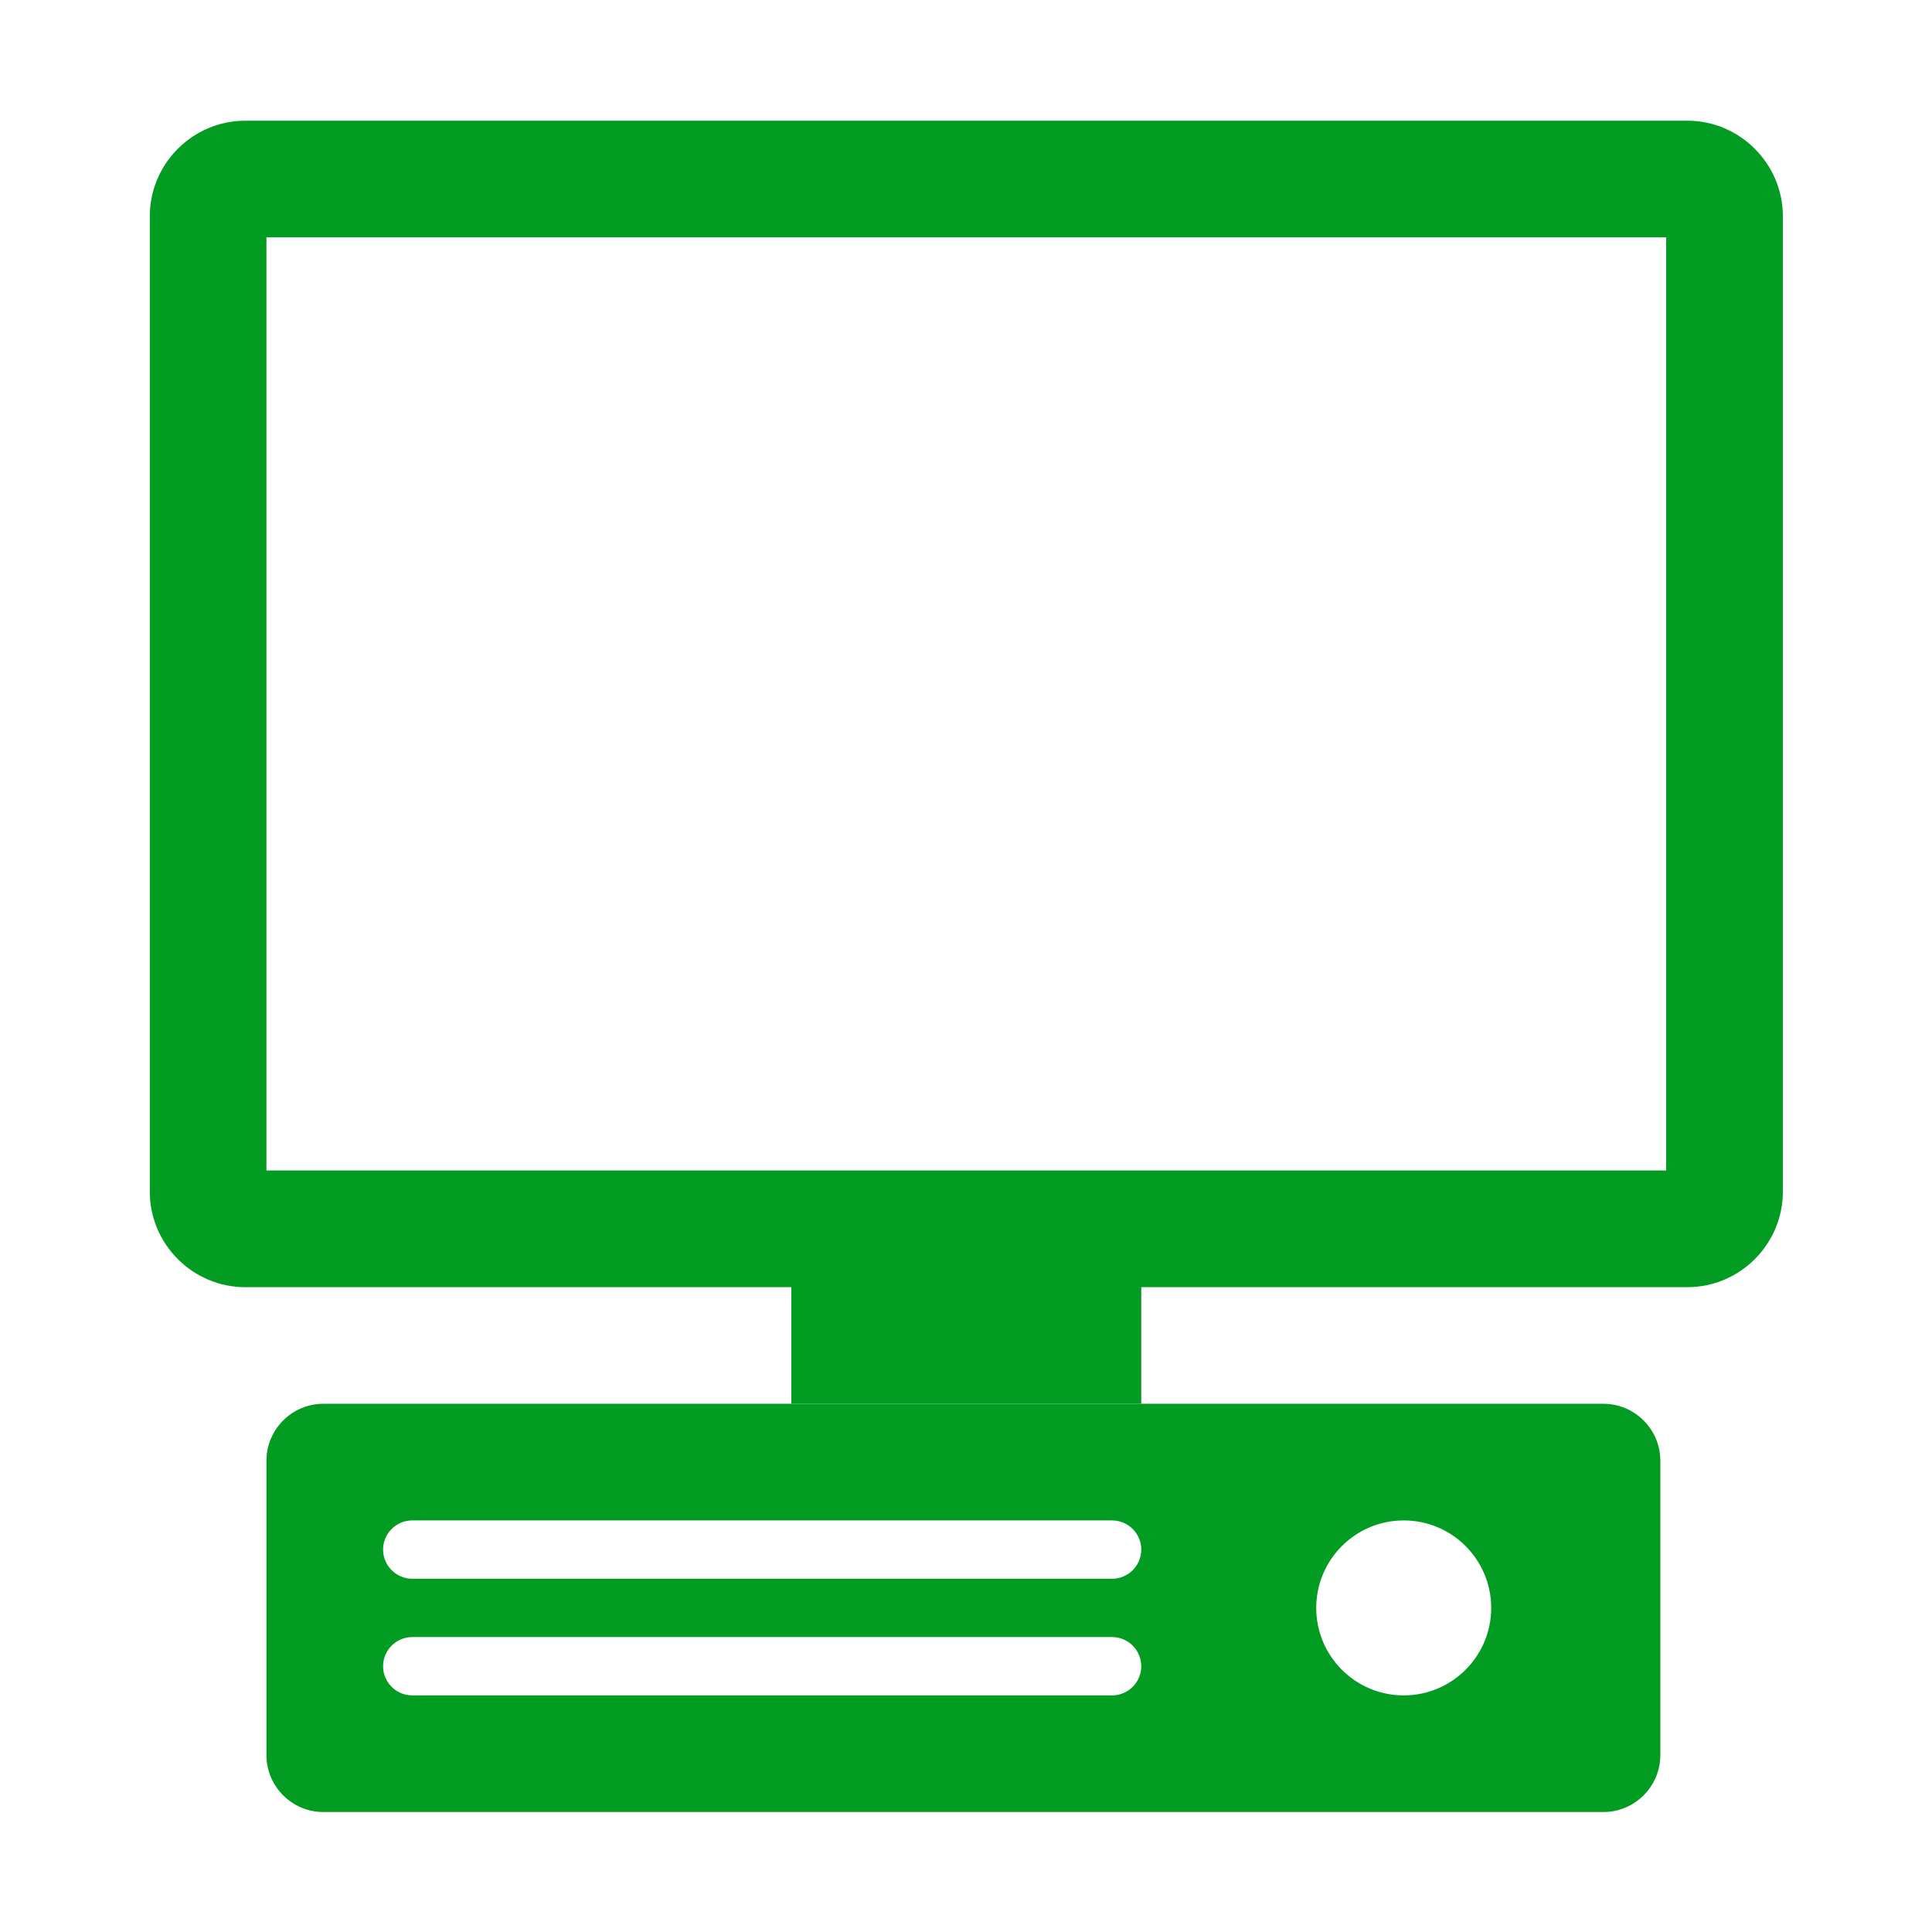 ﻿<?xml version='1.0' encoding='UTF-8'?>
<svg viewBox="-2.482 -2 32 32" xmlns="http://www.w3.org/2000/svg" xmlns:xlink="http://www.w3.org/1999/xlink">
  <g id="Layer_1" transform="translate(-1.933, -1.933)">
    <g transform="matrix(0.966, 0, 0, 0.966, 0, 0)">
      <g transform="matrix(1, 0, 0, 1, 0, 0)">
        <g id="icon">
          <path d="M28.363, 2L3.638, 2C2.737, 2 2, 2.737 2, 3.638L2, 20.363C2, 21.264 2.737, 22.001 3.638, 22.001L28.363, 22.001C29.264, 22.001 30.001, 21.264 30.001, 20.363L30.001, 3.638C30, 2.737 29.263, 2 28.363, 2zM28, 20L4, 20L4, 4L28, 4L28, 20z" fill="#039C23" fill-opacity="1" class="Green" />
        </g>
      </g>
    </g>
  </g>
  <g id="Layer_1" transform="translate(-1.933, -1.933)">
    <g transform="matrix(0.966, 0, 0, 0.966, 0, 0)">
      <g transform="matrix(1, 0, 0, 1, 0, 0)">
        <g id="icon">
          <rect x="13" y="21" width="6" height="3" rx="0" ry="0" fill="#039C23" fill-opacity="1" class="Green" />
        </g>
      </g>
    </g>
  </g>
  <g id="Layer_1" transform="translate(-1.933, -1.933)">
    <g transform="matrix(0.966, 0, 0, 0.966, 0, 0)">
      <g transform="matrix(1, 0, 0, 1, 0, 0)">
        <g id="icon">
          <path d="M26.925, 24L4.975, 24C4.439, 24 4, 24.439 4, 24.975L4, 30.025C4, 30.561 4.439, 31 4.975, 31L26.925, 31C27.461, 31 27.9, 30.561 27.9, 30.025L27.9, 24.975C27.9, 24.439 27.461, 24 26.925, 24zM18.5, 29L6.5, 29C6.225, 29 6, 28.775 6, 28.5C6, 28.225 6.225, 28 6.5, 28L18.5, 28C18.775, 28 19, 28.225 19, 28.5C19, 28.775 18.775, 29 18.5, 29zM18.5, 27L6.5, 27C6.225, 27 6, 26.775 6, 26.5C6, 26.225 6.225, 26 6.5, 26L18.5, 26C18.775, 26 19, 26.225 19, 26.5C19, 26.775 18.775, 27 18.5, 27zM23.5, 29C22.672, 29 22, 28.328 22, 27.5C22, 26.672 22.672, 26 23.5, 26C24.328, 26 25, 26.672 25, 27.5C25, 28.328 24.328, 29 23.5, 29z" fill="#039C23" fill-opacity="1" class="Green" />
        </g>
      </g>
    </g>
  </g>
</svg>